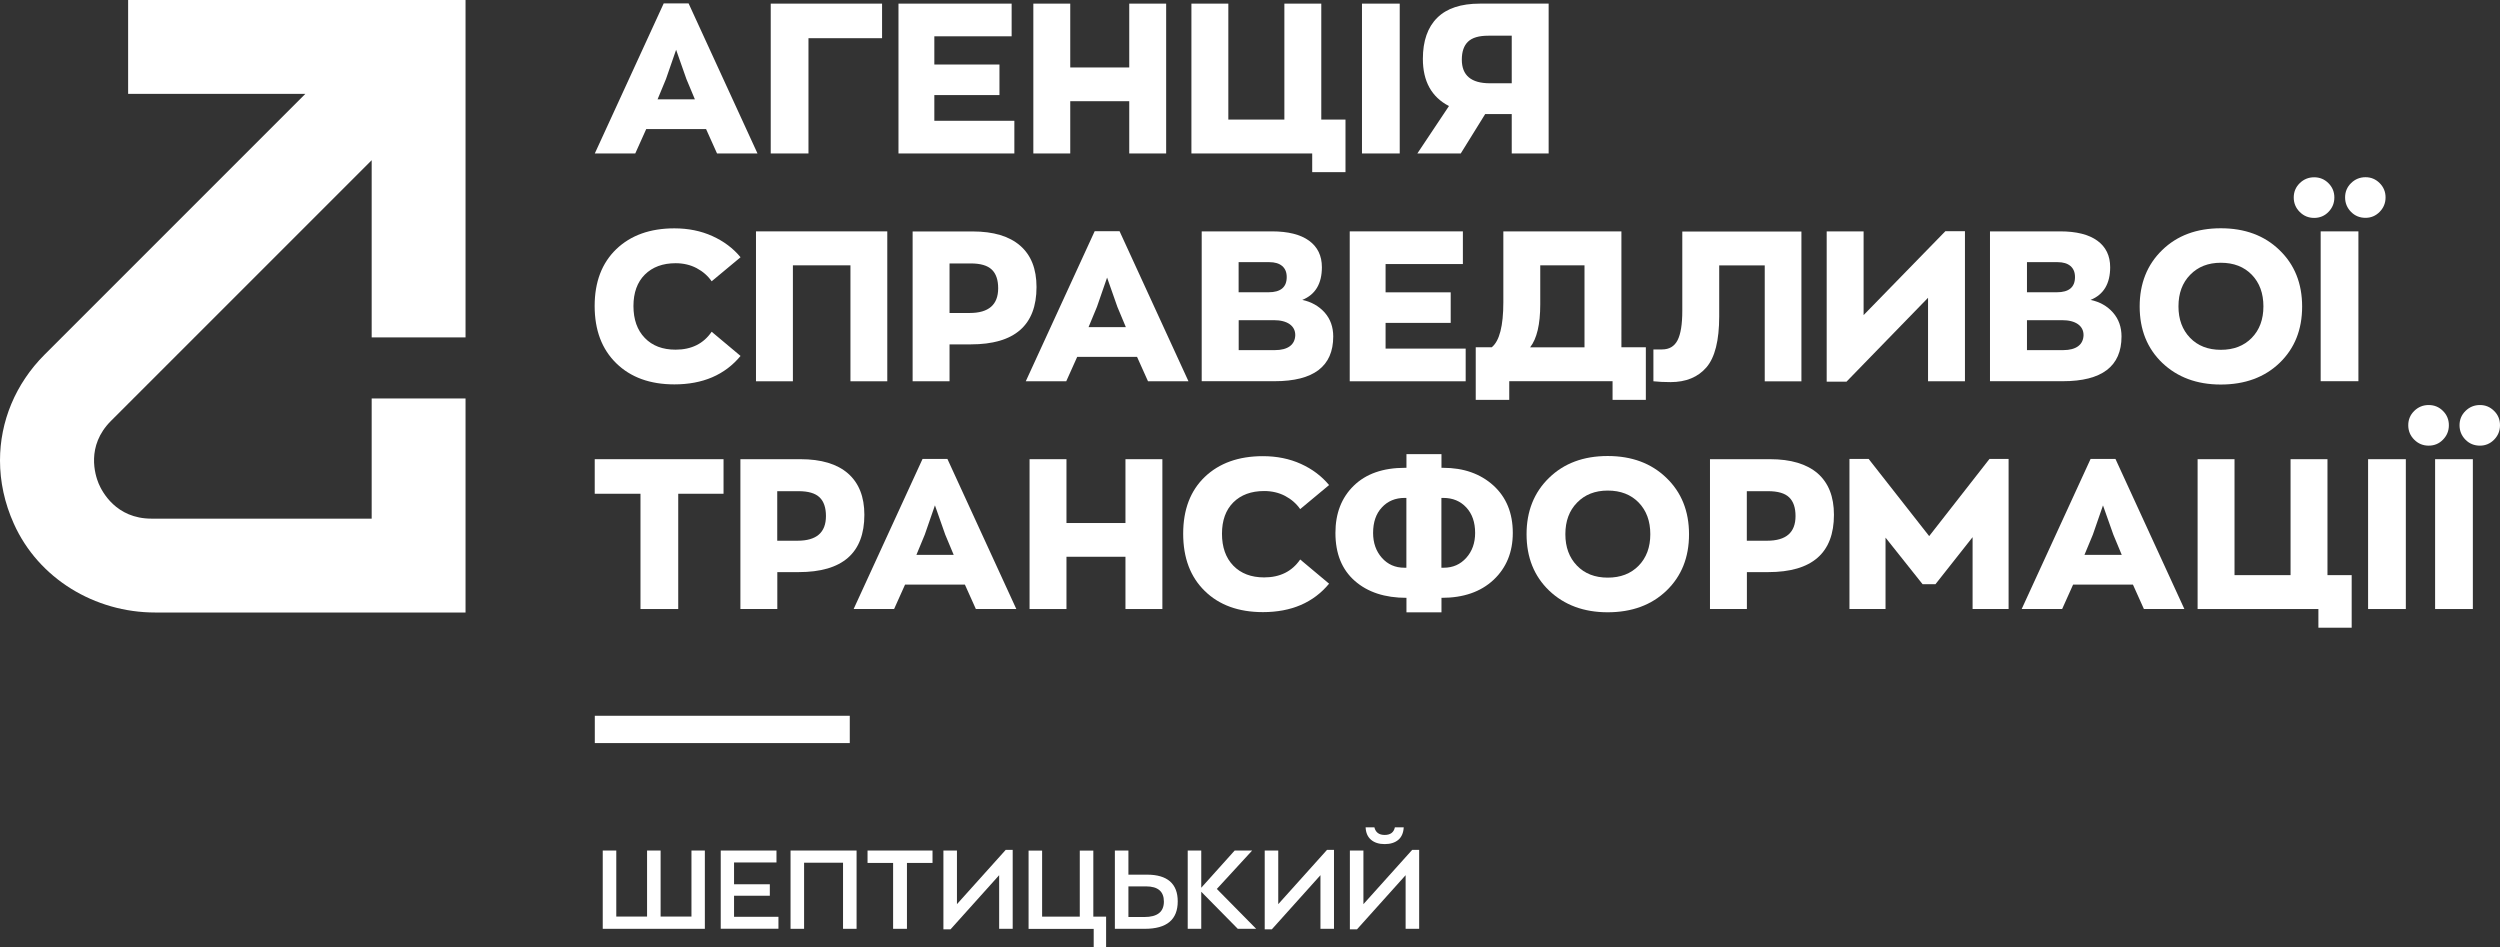 <svg xmlns="http://www.w3.org/2000/svg" xmlns:xlink="http://www.w3.org/1999/xlink" version="1.1" id="Шар_1" x="0px" y="0px" style="enable-background:new 0 0 850.39 850.39;" xml:space="preserve" viewBox="259.93 361.96 330.53 125.24">
<rect x="259.93" y="361.96" width="330.53" height="125.24" fill="#333333" stroke="none"/>
<style type="text/css">
	.st0{fill:#FFFFFF;}
</style>
<rect x="338.56" y="456.6" transform="matrix(-1 -1.224647e-16 1.224647e-16 -1 710.84 916.804)" class="st0" width="33.71" height="3.61"/>
<g>
	<path class="st0" d="M347.68,362.41l-9.11,19.84h5.35l1.45-3.23h7.91l1.45,3.23h5.35l-9.11-19.84H347.68z M346.87,375.09l1.11-2.68   l1.34-3.87l1.36,3.87l1.12,2.68H346.87z"/>
	<polygon class="st0" points="361.83,382.25 366.82,382.25 366.82,367.01 376.55,367.01 376.55,362.44 361.83,362.44  "/>
	<polygon class="st0" points="383.46,374.53 392.07,374.53 392.07,370.49 383.46,370.49 383.46,366.76 393.68,366.76 393.68,362.44    378.72,362.44 378.72,382.25 394.04,382.25 394.04,377.93 383.46,377.93  "/>
	<polygon class="st0" points="409.23,370.88 401.43,370.88 401.43,362.44 396.55,362.44 396.55,382.25 401.43,382.25 401.43,375.34    409.23,375.34 409.23,382.25 414.11,382.25 414.11,362.44 409.23,362.44  "/>
	<rect x="440" y="362.44" class="st0" width="4.99" height="19.81"/>
	<path class="st0" d="M455.58,362.44c-2.49,0-4.37,0.62-5.63,1.87c-1.26,1.24-1.9,3.06-1.9,5.43c0,2.97,1.15,5.05,3.45,6.24   l-4.18,6.27h5.74l3.23-5.21h0.56h2.95v5.21h4.88v-19.81H455.58z M459.81,372.97h-2.9c-2.47,0-3.71-1.04-3.71-3.12   c0-1.06,0.27-1.85,0.82-2.38c0.55-0.53,1.44-0.79,2.69-0.79h3.09V372.97z"/>
	<polygon class="st0" points="434.62,362.44 429.74,362.44 429.74,377.77 422.33,377.77 422.33,362.44 417.45,362.44 417.45,382.25    433.42,382.25 433.42,384.72 437.82,384.72 437.82,377.77 434.62,377.77  "/>
</g>
<g>
	<polygon class="st0" points="338.56,427.24 344.61,427.24 344.61,442.48 349.6,442.48 349.6,427.24 355.59,427.24 355.59,422.67    338.56,422.67  "/>
	<path class="st0" d="M372.04,424.55c-1.44-1.25-3.53-1.88-6.28-1.88h-7.94v19.81h4.88v-4.88h2.82c5.8,0,8.69-2.53,8.69-7.58   C374.21,427.63,373.48,425.81,372.04,424.55z M365.37,433.45h-2.68v-6.55h2.82c1.28,0,2.21,0.27,2.77,0.81   c0.57,0.54,0.85,1.37,0.85,2.48C369.13,432.37,367.88,433.45,365.37,433.45z"/>
	<path class="st0" d="M381.9,422.64l-9.11,19.84h5.35l1.45-3.23h7.91l1.45,3.23h5.35l-9.11-19.84H381.9z M381.09,435.32l1.11-2.68   l1.34-3.87l1.36,3.87l1.12,2.68H381.09z"/>
	<polygon class="st0" points="408.73,431.11 400.93,431.11 400.93,422.67 396.05,422.67 396.05,442.48 400.93,442.48 400.93,435.57    408.73,435.57 408.73,442.48 413.61,442.48 413.61,422.67 408.73,422.67  "/>
	<path class="st0" d="M427.07,426.88c1.02,0,1.95,0.22,2.77,0.65c0.83,0.44,1.49,1.02,1.99,1.74l3.82-3.18   c-0.99-1.19-2.23-2.12-3.73-2.8c-1.5-0.68-3.18-1.02-5.02-1.02c-3.21,0-5.77,0.92-7.68,2.74c-1.91,1.83-2.86,4.33-2.86,7.51   c0,3.2,0.95,5.72,2.86,7.58c1.9,1.86,4.46,2.79,7.68,2.79c3.75,0,6.67-1.25,8.75-3.76l-3.82-3.2c-1.08,1.58-2.67,2.37-4.77,2.37   c-1.71,0-3.07-0.52-4.07-1.55c-1-1.03-1.5-2.44-1.5-4.22c0-1.77,0.5-3.15,1.5-4.15C424,427.38,425.36,426.88,427.07,426.88z"/>
	<path class="st0" d="M450.73,423.81h-0.22V422h-4.63v1.81h-0.2c-2.9,0-5.15,0.79-6.77,2.37c-1.62,1.58-2.42,3.66-2.42,6.24   c0,2.73,0.85,4.84,2.56,6.34c1.71,1.5,3.98,2.24,6.83,2.24v1.92h4.63v-1.92h0.03c2.88,0,5.16-0.79,6.86-2.38   c1.69-1.59,2.54-3.66,2.54-6.2c0-2.62-0.85-4.71-2.56-6.27C455.65,424.59,453.44,423.81,450.73,423.81z M445.88,437.02h-0.28   c-1.21,0-2.2-0.44-2.97-1.31c-0.77-0.87-1.16-1.97-1.16-3.29c0-1.41,0.38-2.54,1.16-3.37c0.77-0.84,1.78-1.26,3.02-1.26h0.22   V437.02z M453.79,435.71c-0.78,0.87-1.77,1.31-2.98,1.31h-0.31v-9.23h0.25c1.25,0,2.26,0.42,3.04,1.26   c0.78,0.84,1.17,1.96,1.17,3.37C454.96,433.74,454.57,434.84,453.79,435.71z"/>
	<path class="st0" d="M472.49,422.25c-3.2,0-5.78,0.96-7.76,2.89c-1.98,1.92-2.97,4.41-2.97,7.45c0,3.07,1,5.55,2.99,7.46   c2,1.9,4.58,2.86,7.73,2.86c3.21,0,5.81-0.96,7.79-2.87c1.98-1.91,2.97-4.39,2.97-7.44c0-3.06-1-5.55-3-7.47   C478.25,423.21,475.67,422.25,472.49,422.25z M476.57,436.76c-1.03,1.05-2.39,1.57-4.08,1.57c-1.69,0-3.05-0.53-4.07-1.59   c-1.02-1.06-1.53-2.44-1.53-4.15c0-1.73,0.51-3.12,1.55-4.18c1.03-1.06,2.38-1.59,4.05-1.59c1.71,0,3.07,0.53,4.1,1.59   c1.02,1.06,1.53,2.45,1.53,4.18C478.12,434.32,477.6,435.71,476.57,436.76z"/>
	<path class="st0" d="M493.95,422.67h-7.94v19.81h4.88v-4.88h2.82c5.8,0,8.69-2.53,8.69-7.58c0-2.4-0.72-4.22-2.16-5.48   C498.79,423.3,496.7,422.67,493.95,422.67z M493.56,433.45h-2.68v-6.55h2.82c1.28,0,2.21,0.27,2.77,0.81   c0.57,0.54,0.85,1.37,0.85,2.48C497.32,432.37,496.07,433.45,493.56,433.45z"/>
	<polygon class="st0" points="514.99,432.84 506.99,422.64 504.45,422.64 504.45,442.48 509.22,442.48 509.22,433.04 514.12,439.2    515.82,439.2 520.73,432.98 520.73,442.48 525.49,442.48 525.49,422.64 522.96,422.64  "/>
	<path class="st0" d="M536.33,422.64l-9.11,19.84h5.35l1.45-3.23h7.91l1.45,3.23h5.35l-9.11-19.84H536.33z M535.52,435.32l1.11-2.67   l1.34-3.87l1.37,3.87l1.11,2.67H535.52z"/>
	<rect x="573.02" y="422.67" class="st0" width="4.99" height="19.81"/>
	<path class="st0" d="M589.68,416.29c-0.52-0.52-1.14-0.78-1.87-0.78c-0.74,0-1.38,0.26-1.91,0.78c-0.53,0.52-0.79,1.15-0.79,1.89   s0.26,1.38,0.78,1.91c0.52,0.53,1.16,0.79,1.92,0.79c0.72,0,1.35-0.26,1.87-0.79c0.52-0.53,0.78-1.17,0.78-1.91   S590.21,416.81,589.68,416.29z"/>
	<rect x="581.88" y="422.67" class="st0" width="4.99" height="19.81"/>
	<path class="st0" d="M583.7,418.18c0-0.74-0.26-1.37-0.78-1.89c-0.52-0.52-1.15-0.78-1.89-0.78c-0.74,0-1.38,0.26-1.91,0.78   c-0.53,0.52-0.79,1.15-0.79,1.89s0.26,1.38,0.79,1.91c0.53,0.53,1.16,0.79,1.91,0.79c0.74,0,1.38-0.26,1.89-0.79   C583.44,419.56,583.7,418.93,583.7,418.18z"/>
	<polygon class="st0" points="567.65,422.67 562.77,422.67 562.77,438 555.36,438 555.36,422.67 550.48,422.67 550.48,442.48    566.45,442.48 566.45,444.95 570.85,444.95 570.85,438 567.65,438  "/>
</g>
<g>
	<path class="st0" d="M349.26,396.76c1.02,0,1.95,0.22,2.77,0.65c0.83,0.44,1.49,1.02,1.99,1.74l3.82-3.18   c-0.98-1.19-2.23-2.12-3.73-2.8c-1.5-0.68-3.18-1.02-5.02-1.02c-3.21,0-5.77,0.92-7.68,2.75c-1.9,1.83-2.86,4.33-2.86,7.51   c0,3.19,0.95,5.72,2.86,7.58c1.9,1.86,4.46,2.79,7.68,2.79c3.75,0,6.67-1.25,8.75-3.76l-3.82-3.2c-1.08,1.58-2.67,2.37-4.77,2.37   c-1.71,0-3.07-0.51-4.07-1.55c-1-1.03-1.5-2.44-1.5-4.22c0-1.76,0.5-3.15,1.5-4.15C346.2,397.26,347.55,396.76,349.26,396.76z"/>
	<polygon class="st0" points="359.88,412.37 364.76,412.37 364.76,397.04 372.37,397.04 372.37,412.37 377.24,412.37 377.24,392.55    359.88,392.55  "/>
	<path class="st0" d="M394.81,394.44c-1.44-1.25-3.53-1.88-6.28-1.88h-7.94v19.81h4.88v-4.88h2.81c5.8,0,8.69-2.53,8.69-7.58   C396.97,397.51,396.25,395.69,394.81,394.44z M388.14,403.34h-2.67v-6.55h2.81c1.28,0,2.21,0.27,2.77,0.81   c0.57,0.54,0.85,1.36,0.85,2.48C391.9,402.25,390.64,403.34,388.14,403.34z"/>
	<path class="st0" d="M404.66,392.53l-9.11,19.84h5.35l1.45-3.23h7.91l1.45,3.23h5.35l-9.11-19.84H404.66z M403.85,405.21l1.11-2.68   l1.34-3.87l1.36,3.87l1.12,2.68H403.85z"/>
	<path class="st0" d="M432.11,401.61c1.73-0.7,2.59-2.15,2.59-4.32c0-1.52-0.57-2.69-1.7-3.51c-1.13-0.82-2.77-1.23-4.91-1.23h-9.28   v19.81h9.64c5.16,0,7.75-1.97,7.75-5.91c0-1.26-0.38-2.32-1.14-3.18C434.3,402.43,433.32,401.87,432.11,401.61z M423.69,396.62   h4.07c0.72,0,1.29,0.17,1.69,0.51c0.4,0.34,0.6,0.83,0.6,1.46c0,1.34-0.8,2.01-2.4,2.01h-3.96V396.62z M430.47,407.73   c-0.46,0.34-1.12,0.52-1.98,0.52h-4.79v-3.96h4.63c0.91,0,1.61,0.18,2.11,0.53c0.49,0.35,0.74,0.84,0.74,1.45   C431.16,406.9,430.93,407.38,430.47,407.73z"/>
	<polygon class="st0" points="443.12,404.65 451.73,404.65 451.73,400.61 443.12,400.61 443.12,396.87 453.34,396.87 453.34,392.55    438.38,392.55 438.38,412.37 453.71,412.37 453.71,408.05 443.12,408.05  "/>
	<path class="st0" d="M482.35,403.06c0,1.78-0.21,3.08-0.63,3.89c-0.42,0.81-1.1,1.21-2.05,1.21h-1.14v4.21   c0.67,0.07,1.42,0.11,2.26,0.11c2.04,0,3.63-0.65,4.75-1.95c1.12-1.3,1.69-3.55,1.69-6.74v-6.74h6.02v15.33h4.85v-19.81h-15.75   V403.06z"/>
	<polygon class="st0" points="506.32,403.62 506.32,392.55 501.44,392.55 501.44,412.42 504.06,412.42 514.84,401.33 514.84,412.37    519.72,412.37 519.72,392.53 517.13,392.53  "/>
	<path class="st0" d="M536.33,401.61c1.73-0.7,2.59-2.15,2.59-4.32c0-1.52-0.57-2.69-1.7-3.51c-1.13-0.82-2.77-1.23-4.91-1.23h-9.28   v19.81h9.64c5.16,0,7.75-1.97,7.75-5.91c0-1.26-0.38-2.32-1.14-3.18S537.54,401.87,536.33,401.61z M527.91,396.62h4.07   c0.72,0,1.29,0.17,1.69,0.51c0.4,0.34,0.6,0.83,0.6,1.46c0,1.34-0.8,2.01-2.39,2.01h-3.96V396.62z M534.69,407.73   c-0.46,0.34-1.12,0.52-1.98,0.52h-4.79v-3.96h4.63c0.91,0,1.61,0.18,2.11,0.53c0.49,0.35,0.74,0.84,0.74,1.45   C535.38,406.9,535.15,407.38,534.69,407.73z"/>
	<path class="st0" d="M474.3,392.55h-15.61v9.36c0,3.14-0.51,5.13-1.53,5.96h-2.12v6.96h4.43v-2.47h13.66v2.47h4.4v-6.96h-3.23   V392.55z M469.42,407.88h-7.19c0.89-1.13,1.34-3.03,1.34-5.68v-5.16h5.85V407.88z"/>
	<path class="st0" d="M553.55,392.14c-3.2,0-5.78,0.96-7.76,2.89c-1.98,1.92-2.97,4.41-2.97,7.45c0,3.07,1,5.55,2.99,7.46   c2,1.9,4.58,2.86,7.73,2.86c3.21,0,5.81-0.96,7.79-2.87c1.98-1.91,2.97-4.39,2.97-7.44c0-3.06-1-5.55-3-7.47   C559.31,393.09,556.72,392.14,553.55,392.14z M557.63,406.64c-1.03,1.05-2.39,1.57-4.08,1.57c-1.69,0-3.05-0.53-4.07-1.59   c-1.02-1.06-1.53-2.44-1.53-4.15c0-1.73,0.51-3.12,1.55-4.18c1.03-1.06,2.38-1.59,4.05-1.59c1.71,0,3.07,0.53,4.1,1.59   c1.02,1.06,1.53,2.45,1.53,4.18C559.18,404.2,558.66,405.59,557.63,406.64z"/>
	<path class="st0" d="M574.55,386.17c-0.52-0.52-1.14-0.78-1.87-0.78c-0.74,0-1.38,0.26-1.91,0.78c-0.53,0.52-0.79,1.15-0.79,1.89   s0.26,1.38,0.78,1.91c0.52,0.53,1.16,0.79,1.92,0.79c0.72,0,1.35-0.26,1.87-0.79c0.52-0.53,0.78-1.17,0.78-1.91   S575.07,386.69,574.55,386.17z"/>
	<rect x="566.75" y="392.55" class="st0" width="4.99" height="19.81"/>
	<path class="st0" d="M568.56,388.07c0-0.74-0.26-1.37-0.78-1.89c-0.52-0.52-1.15-0.78-1.89-0.78c-0.74,0-1.38,0.26-1.91,0.78   c-0.53,0.52-0.79,1.15-0.79,1.89s0.26,1.38,0.79,1.91c0.53,0.53,1.16,0.79,1.91,0.79c0.74,0,1.38-0.26,1.89-0.79   C568.3,389.45,568.56,388.81,568.56,388.07z"/>
</g>
<path class="st0" d="M321.48,442.93v-28.29h-12.41v15.89h-29.12c-4.69,0-6.54-3.58-6.99-4.67c-0.45-1.1-1.68-4.93,1.64-8.25  l34.47-34.47v23.43h12.41v-44.61h-44.61v12.41h23.43l-34.47,34.47c-3.87,3.87-5.9,8.86-5.9,14c0,2.79,0.6,5.63,1.83,8.36  c3.26,7.27,10.72,11.74,18.68,11.74l14.43,0h14.21H321.48z"/>
<g>
	<path class="st0" d="M339.62,484.76v-10.35h1.79v8.73h4.07v-8.73h1.79v8.73h4.08v-8.73h1.77v10.35H339.62z"/>
	<path class="st0" d="M355.22,484.76v-10.35h7.37v1.58h-5.61v2.88h4.73v1.52h-4.73v2.78h5.87v1.58H355.22z"/>
	<path class="st0" d="M364.45,484.76v-10.35h8.73v10.35h-1.79v-8.74h-5.15v8.74H364.45z"/>
	<path class="st0" d="M378.01,484.76v-8.71h-3.38v-1.64h8.59v1.64h-3.38v8.71H378.01z"/>
	<path class="st0" d="M392.9,474.32h0.92v10.44h-1.79v-7.09l-6.43,7.16h-0.94v-10.42h1.79v7.09L392.9,474.32z"/>
	<path class="st0" d="M406.17,483.14v4.06h-1.64v-2.43h-8.61v-10.35h1.79v8.73h4.98v-8.73h1.79v8.73H406.17z"/>
	<path class="st0" d="M407.33,484.76v-10.35h1.79v3.19h2.47c1.34,0,2.35,0.3,3.03,0.89c0.68,0.6,1.02,1.47,1.02,2.64   c0,2.42-1.45,3.63-4.35,3.63H407.33z M409.12,483.2h2.11c1.72,0,2.58-0.68,2.58-2.04c0-1.34-0.79-2.01-2.36-2.01h-2.33V483.2z"/>
	<path class="st0" d="M426.01,484.76h-2.43l-4.83-4.9v4.9h-1.79v-10.35h1.79v4.92l4.42-4.92h2.31l-4.67,5.08L426.01,484.76z"/>
	<path class="st0" d="M435.38,474.32h0.92v10.44h-1.79v-7.09l-6.43,7.16h-0.94v-10.42h1.79v7.09L435.38,474.32z"/>
	<path class="st0" d="M446.64,474.32h0.92v10.44h-1.79v-7.09l-6.43,7.16h-0.94v-10.42h1.79v7.09L446.64,474.32z M443,473.56   c-0.75,0-1.35-0.19-1.8-0.57c-0.45-0.38-0.69-0.93-0.72-1.65h1.16c0.16,0.67,0.61,1.01,1.36,1.01c0.76,0,1.21-0.34,1.35-1.01h1.17   c-0.04,0.73-0.28,1.29-0.72,1.66C444.36,473.37,443.76,473.56,443,473.56z"/>
</g>
</svg>